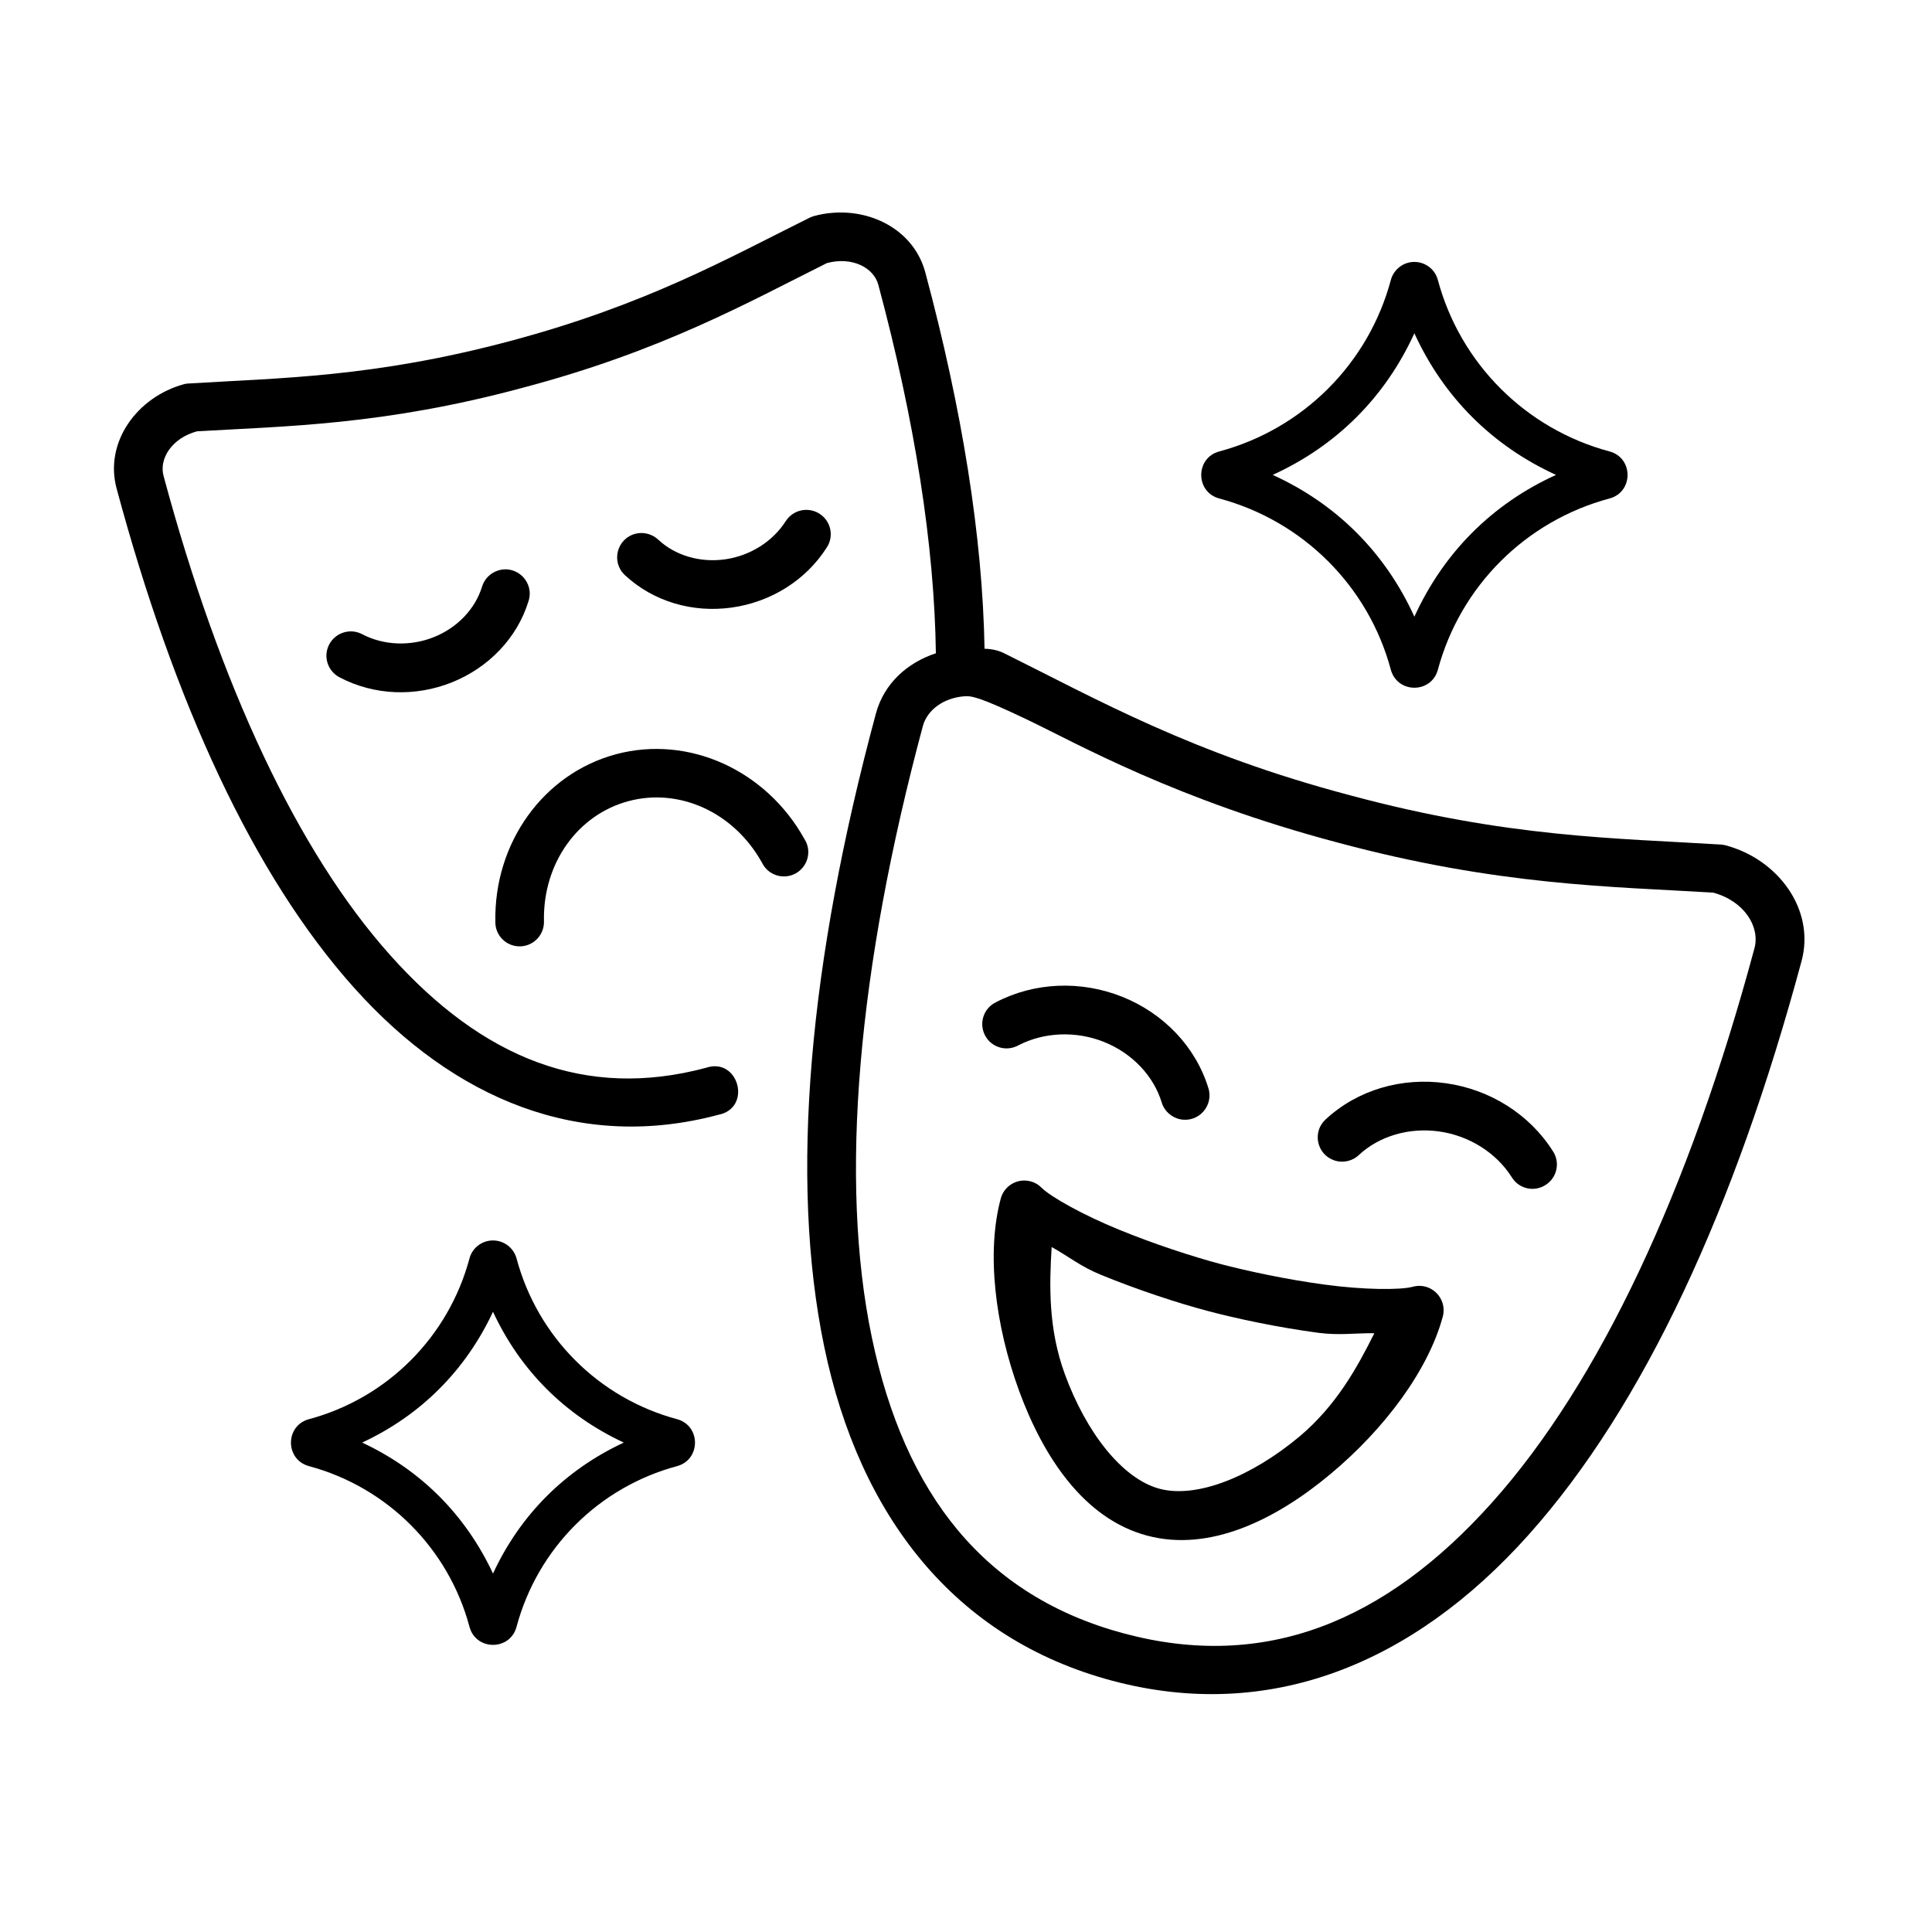 <svg id="Layer_1" height="512" viewBox="0 0 90 90" width="512" xmlns="http://www.w3.org/2000/svg"><path d="m29.611 24.862c-.881.22-1.162 1.33-.49 1.939 1.318 1.224 3.15 1.76 4.975 1.5 1.822-.256 3.453-1.276 4.422-2.803.342-.527.188-1.229-.344-1.568-.533-.338-1.234-.181-1.574.35-.594.932-1.639 1.609-2.822 1.776-1.182.167-2.334-.188-3.109-.912-.283-.266-.683-.375-1.058-.282z"/><path d="m23.22 26.571c.875-.261 1.682.567 1.4 1.433-.525 1.713-1.854 3.093-3.563 3.781-1.707.683-3.619.614-5.223-.224-.568-.287-.793-.975-.5-1.536.291-.558.979-.776 1.541-.48.98.516 2.229.578 3.334.135 1.109-.442 1.932-1.327 2.244-2.344.111-.369.398-.656.767-.765z"/><path d="m44.917 32.436c.322-.025.672.005 2.979 1.109 2.309 1.109 6.891 3.708 14.396 5.699 7.5 2.02 12.775 2.051 17.516 2.338 1.453.395 2.188 1.593 1.922 2.588-3.031 11.276-7.225 20.235-12.225 25.823-5 5.589-10.615 7.844-17.129 6.104-6.512-1.738-10.241-6.484-11.766-13.812-1.527-7.328-.65-17.182 2.379-28.458.2-.745.95-1.313 1.928-1.391zm-6.15-22.52c-.281.02-.559.071-.834.145-.074.021-.146.047-.213.078-3.803 1.887-7.588 4.048-13.947 5.745-6.355 1.699-10.719 1.719-14.953 1.979-.078 0-.152.011-.225.027-2.209.593-3.738 2.708-3.166 4.855 2.682 9.973 6.369 18.02 11.057 23.26s10.566 7.64 16.975 5.927c1.592-.307.953-2.713-.584-2.187-5.594 1.494-10.391-.428-14.697-5.246-4.309-4.817-7.938-12.574-10.563-22.338-.209-.776.369-1.744 1.557-2.068 4.1-.244 8.678-.276 15.182-2.031 6.516-1.724 10.496-3.979 14.168-5.808 1.197-.317 2.186.234 2.391 1.011 1.701 6.333 2.613 12.141 2.682 17.167-1.334.438-2.422 1.412-2.797 2.819-3.094 11.483-4.043 21.609-2.402 29.495 1.641 7.885 6.074 13.588 13.403 15.546 7.326 1.959 14.02-.771 19.395-6.781 5.381-6.01 9.635-15.26 12.729-26.746.637-2.369-1.066-4.724-3.535-5.385-.074-.02-.146-.031-.225-.037-4.875-.303-9.938-.317-17.281-2.297-7.348-1.942-11.744-4.449-16.119-6.621-.281-.14-.625-.202-.901-.202-.094-5.235-1.043-11.14-2.762-17.542-.507-1.88-2.394-2.929-4.335-2.765z"/><path d="m28.699 35.134c-3.4.911-5.691 4.145-5.623 7.795-.018.642.508 1.167 1.148 1.156.641-.009 1.146-.552 1.115-1.192-.047-2.699 1.588-4.948 3.943-5.574 2.35-.629 4.9.506 6.213 2.866.281.588 1.006.817 1.574.5.57-.319.76-1.052.404-1.601-1.774-3.195-5.374-4.856-8.774-3.95z"/><path d="m62.141 54.05c-.813-.287-1.02-1.338-.379-1.912 1.479-1.369 3.541-1.968 5.598-1.676 2.053.291 3.887 1.443 4.975 3.156.354.525.203 1.244-.338 1.583-.537.345-1.25.178-1.578-.369-.715-1.125-1.969-1.927-3.381-2.125-1.412-.197-2.797.224-3.734 1.095-.308.295-.757.39-1.163.248z"/><path d="m54.996 52.144c.85.158 1.557-.65 1.291-1.468-.594-1.922-2.082-3.469-4.004-4.24-1.928-.771-4.09-.687-5.896.256-.569.28-.797.974-.5 1.541.292.563.995.771 1.553.463 1.182-.613 2.672-.687 3.994-.156 1.322.532 2.307 1.589 2.682 2.814.12.404.464.712.88.79z"/><path d="m48.99 58.091c.766.423 1.355.912 2.277 1.287 1.75.718 3.619 1.328 4.979 1.688 1.365.364 3.291.771 5.166 1.021.979.131 1.734.005 2.609.021-.791 1.588-1.775 3.379-3.5 4.822-2.219 1.85-4.76 2.885-6.504 2.423-1.746-.469-3.422-2.631-4.412-5.339-.775-2.109-.724-4.152-.615-5.923zm-1.285-3.098c-.506.005-.949.344-1.084.833-.678 2.51-.271 5.891.854 8.969 1.131 3.083 3.027 5.958 5.959 6.739 2.938.787 6.02-.76 8.541-2.864s4.557-4.828 5.234-7.333c.229-.85-.541-1.625-1.391-1.396-.6.162-2.338.142-4.104-.099-1.762-.234-3.631-.636-4.875-.964-1.25-.333-3.072-.922-4.719-1.599-1.646-.672-3.166-1.517-3.604-1.953-.213-.218-.504-.333-.811-.333z"/><path d="m65.887 15.525c1.359 2.973 3.625 5.238 6.598 6.598-2.979 1.354-5.238 3.625-6.598 6.604-1.355-2.979-3.621-5.25-6.6-6.604 2.979-1.36 5.244-3.625 6.6-6.598zm.009-3.324c-.516-.005-.969.344-1.104.838-1.043 3.902-4.094 6.943-7.99 7.99-1.125.297-1.125 1.896 0 2.193 3.896 1.047 6.947 4.083 7.99 7.983.313 1.109 1.879 1.109 2.188 0 1.047-3.901 4.094-6.937 7.994-7.983 1.125-.298 1.125-1.896 0-2.193-3.9-1.047-6.947-4.088-7.994-7.99-.13-.489-.574-.833-1.084-.838z"/><path d="m22.966 61.108c1.27 2.734 3.357 4.817 6.092 6.093-2.734 1.276-4.822 3.36-6.092 6.101-1.281-2.735-3.361-4.824-6.096-6.101 2.735-1.276 4.815-3.359 6.096-6.093zm.008-3.323c-.514-.005-.973.339-1.104.839-.979 3.656-3.832 6.511-7.484 7.489-1.109.307-1.109 1.875 0 2.183 3.652.979 6.506 3.833 7.484 7.484.297 1.125 1.896 1.125 2.193 0 .979-3.651 3.828-6.505 7.484-7.484 1.104-.308 1.104-1.876 0-2.183-3.656-.979-6.506-3.833-7.484-7.489-.134-.49-.577-.834-1.089-.839z"/></svg>